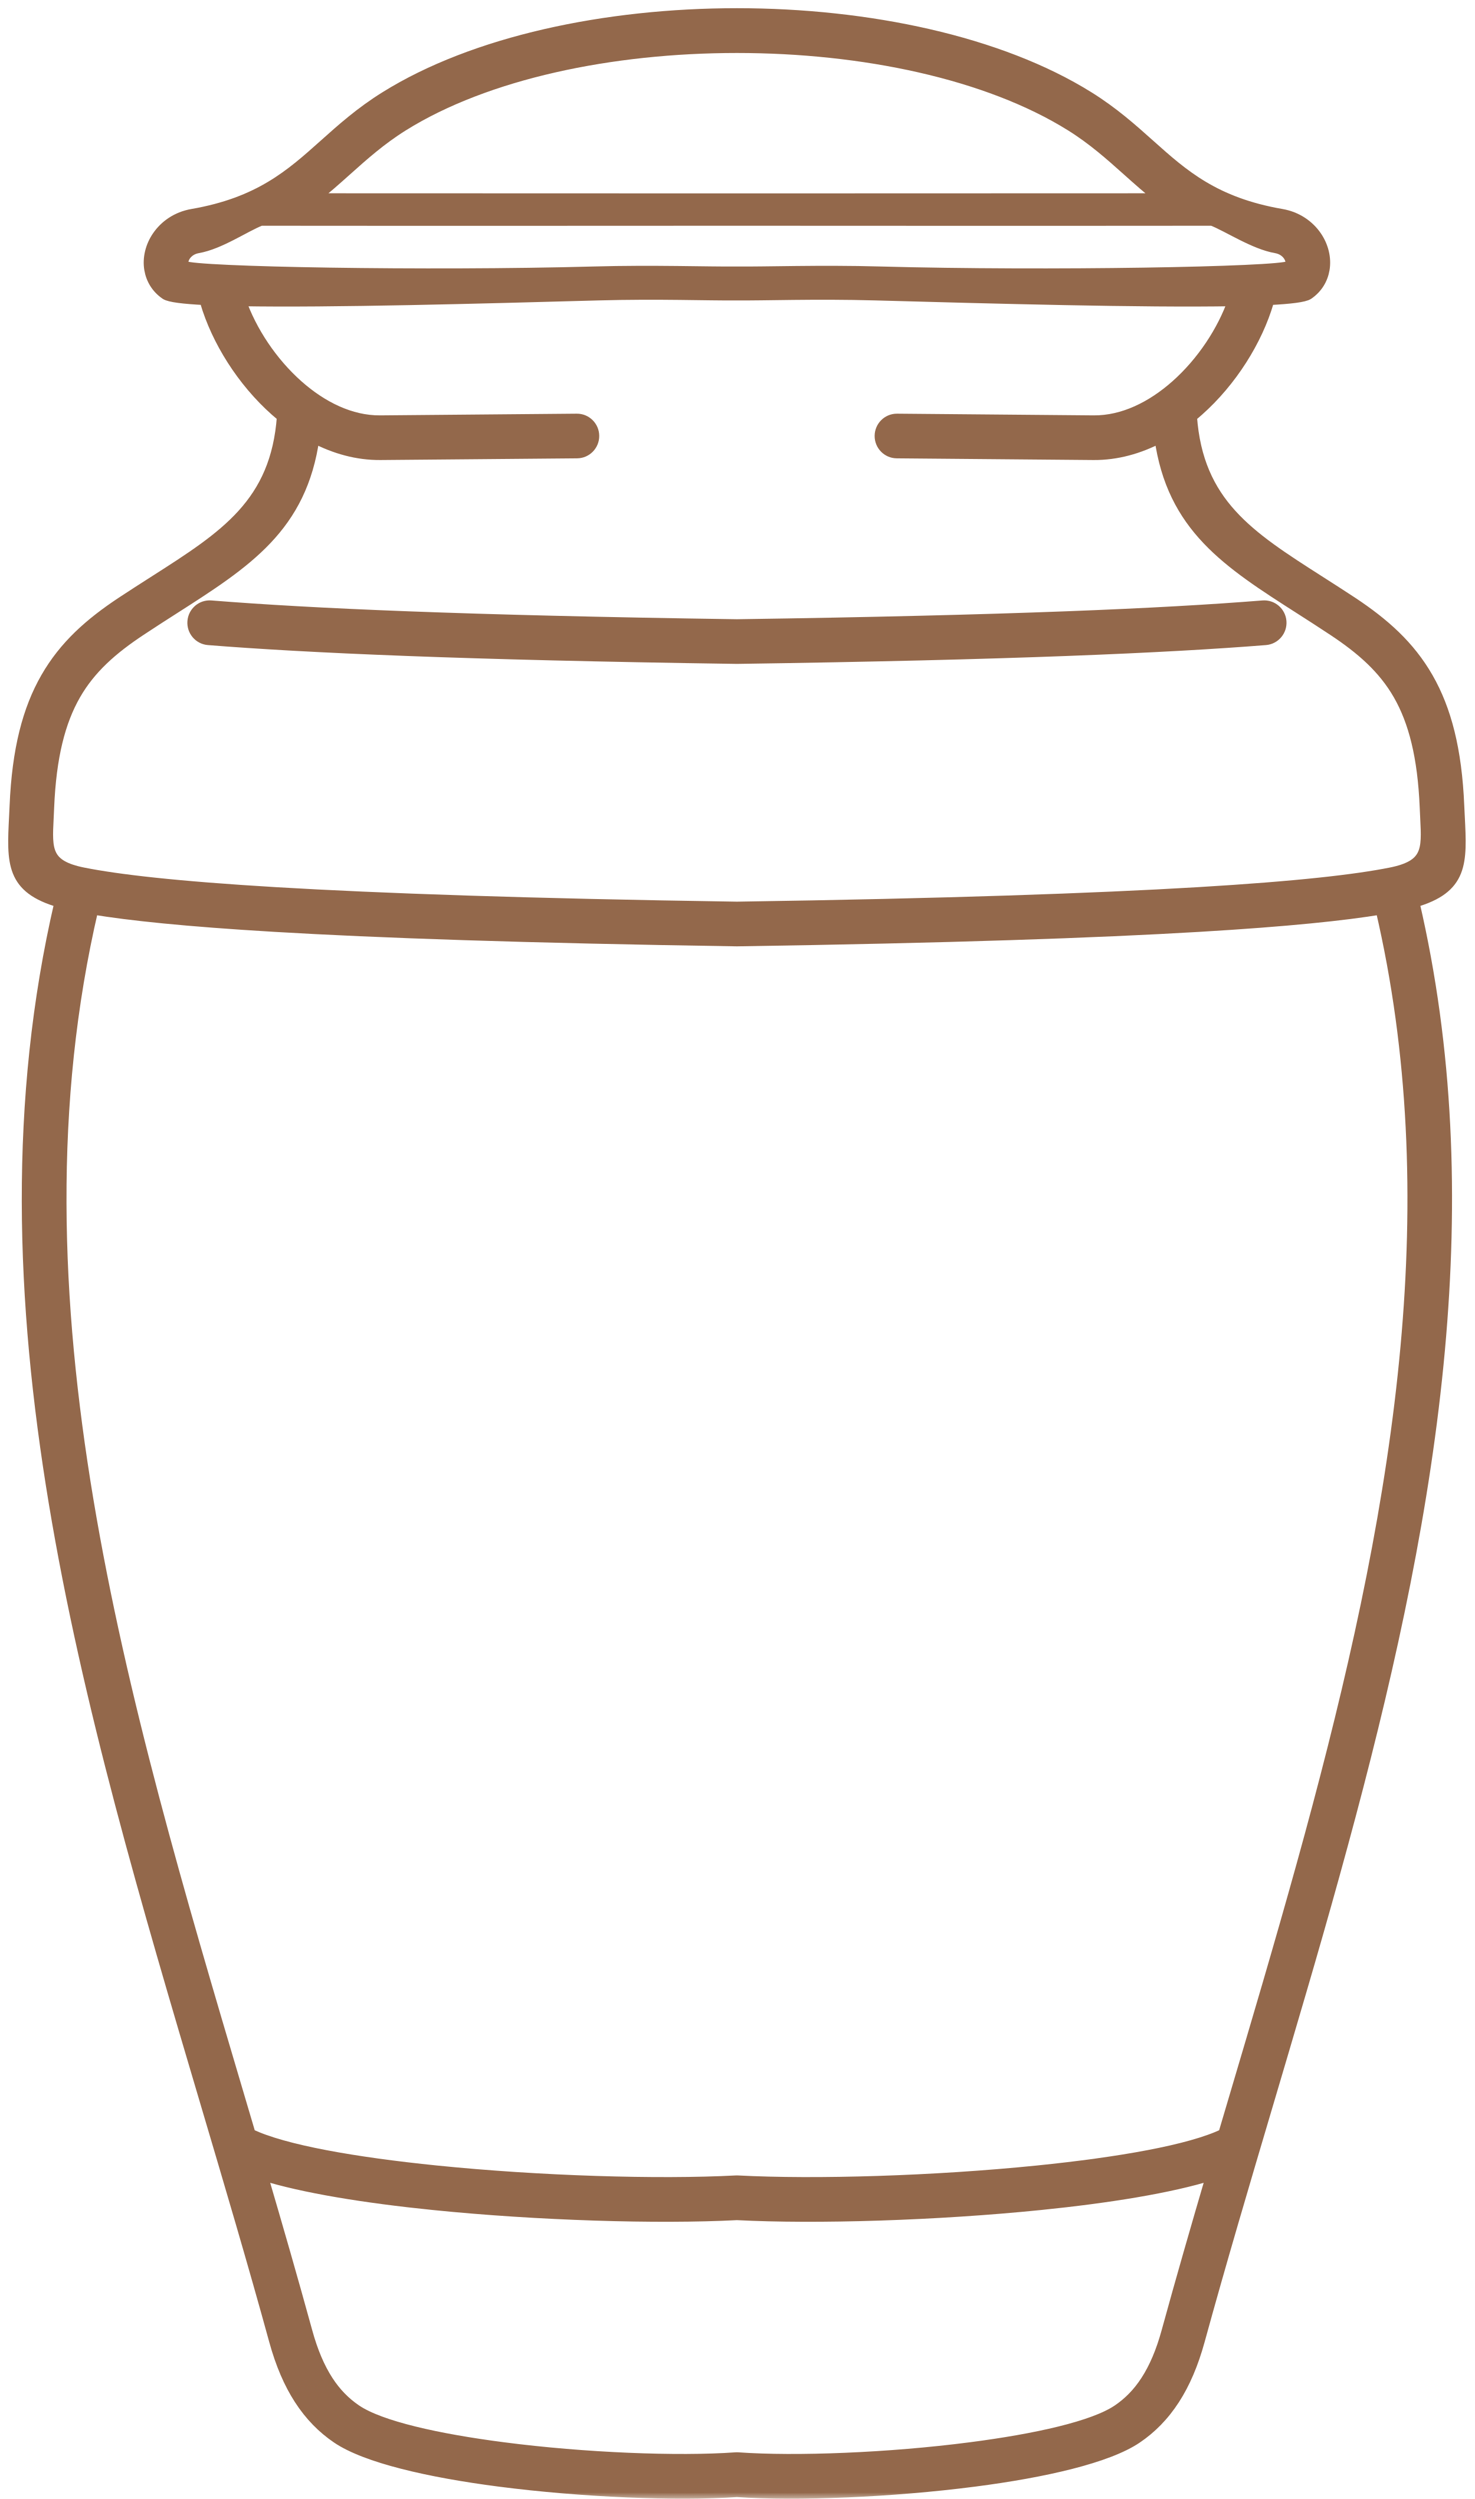 <svg width="108" height="183" viewBox="0 0 108 183" fill="none" xmlns="http://www.w3.org/2000/svg">
<mask id="path-1-outside-1_76_311" maskUnits="userSpaceOnUse" x="0" y="0" width="108" height="183" fill="black">
<rect fill="white" width="108" height="183"/>
<path d="M79.712 7.102C81.521 8.231 82.873 9.44 84.187 10.615C86.626 12.796 88.922 14.849 93.841 15.7C94.975 15.897 95.848 16.529 96.383 17.312C96.626 17.668 96.801 18.06 96.899 18.46C97.004 18.883 97.024 19.314 96.953 19.727C96.83 20.44 96.453 21.087 95.787 21.544C95.511 21.734 94.477 21.861 92.905 21.94C92.896 21.995 92.884 22.05 92.868 22.105C92.042 24.929 90.174 27.916 87.736 30.077C87.574 30.221 87.409 30.361 87.241 30.498C87.701 36.863 91.444 39.256 96.566 42.53C97.406 43.067 98.278 43.625 98.994 44.098C101.34 45.653 103.201 47.298 104.543 49.64C105.869 51.953 106.642 54.886 106.814 59.013C106.824 59.237 106.839 59.529 106.853 59.811C107.023 63.194 107.115 65.03 103.529 66.062C106.05 76.894 106.399 87.854 105.398 98.849C104.362 110.214 101.888 121.594 98.883 132.9C98.093 135.871 97.29 138.758 96.48 141.593C95.704 144.309 94.844 147.242 93.96 150.235C93.591 151.486 93.221 152.736 92.851 153.984C91.105 159.876 89.37 165.732 87.817 171.393C87.344 173.117 86.735 174.526 85.987 175.684C85.21 176.885 84.292 177.813 83.23 178.532C81.112 179.966 76.512 181.023 71.371 181.689C65.262 182.482 58.314 182.751 53.958 182.453C49.603 182.751 42.654 182.482 36.546 181.689C31.405 181.023 26.804 179.966 24.687 178.532C23.625 177.813 22.707 176.885 21.93 175.684C21.182 174.526 20.572 173.117 20.099 171.393C18.547 165.732 16.811 159.876 15.066 153.984C6.471 124.978 -2.374 95.119 4.388 66.062C0.802 65.031 0.894 63.194 1.064 59.811C1.078 59.529 1.093 59.237 1.102 59.013C1.275 54.886 2.048 51.953 3.374 49.64C4.716 47.298 6.576 45.653 8.923 44.098C9.638 43.625 10.51 43.067 11.35 42.53C16.473 39.256 20.216 36.863 20.675 30.498C20.508 30.361 20.343 30.221 20.18 30.077C17.742 27.916 15.875 24.929 15.048 22.105C15.032 22.05 15.02 21.995 15.012 21.94C13.439 21.861 12.406 21.734 12.129 21.544C11.464 21.087 11.087 20.44 10.964 19.727C10.893 19.314 10.913 18.883 11.017 18.46C11.116 18.06 11.29 17.668 11.534 17.312C12.069 16.529 12.942 15.897 14.076 15.7C18.994 14.849 21.291 12.796 23.73 10.615C25.043 9.44 26.395 8.231 28.205 7.102C34.721 3.034 44.355 1 53.958 1C63.562 1 73.195 3.034 79.712 7.102ZM22.994 32.041C22.082 38.599 18.058 41.172 12.674 44.613C11.964 45.067 11.227 45.538 10.285 46.162C8.231 47.523 6.62 48.931 5.509 50.87C4.382 52.837 3.721 55.411 3.566 59.109C3.552 59.447 3.539 59.693 3.528 59.927C3.411 62.238 3.354 63.382 6.113 63.928C8.593 64.42 12.8 64.925 20.238 65.367C27.758 65.813 38.5 66.194 53.958 66.427C69.416 66.194 80.159 65.813 87.678 65.367C95.116 64.925 99.323 64.42 101.804 63.928C104.563 63.382 104.505 62.238 104.389 59.927C104.377 59.693 104.365 59.447 104.351 59.109C104.196 55.411 103.535 52.837 102.408 50.87C101.297 48.931 99.686 47.523 97.631 46.162C96.689 45.538 95.952 45.067 95.243 44.613C89.859 41.172 85.835 38.599 84.922 32.041C83.406 32.837 81.763 33.302 80.059 33.287L65.663 33.163C64.983 33.157 64.435 32.6 64.441 31.918C64.446 31.235 65.002 30.687 65.682 30.692L80.079 30.817C82.241 30.835 84.339 29.79 86.104 28.227C88.019 26.529 89.521 24.245 90.303 22.022C83.744 22.14 72.65 21.834 64.093 21.599C59.689 21.478 55.9 21.623 53.893 21.599C51.886 21.623 48.227 21.478 43.824 21.599C35.266 21.834 24.172 22.14 17.614 22.022C18.395 24.245 19.898 26.529 21.813 28.227C23.577 29.79 25.675 30.835 27.838 30.817L42.234 30.692C42.915 30.687 43.471 31.235 43.476 31.918C43.481 32.6 42.934 33.157 42.254 33.163L27.858 33.287C26.154 33.302 24.511 32.837 22.994 32.041ZM22.919 14.553C30.984 14.559 41.335 14.562 53.958 14.562C66.581 14.562 76.933 14.559 84.998 14.553C84.138 13.89 83.348 13.184 82.544 12.465C81.305 11.357 80.03 10.217 78.408 9.204C72.294 5.388 63.142 3.48 53.958 3.48C44.775 3.48 35.622 5.388 29.509 9.204C27.887 10.217 26.611 11.357 25.372 12.465C24.568 13.184 23.779 13.89 22.919 14.553ZM88.76 16.131C73.775 16.146 62.52 16.131 53.958 16.131C45.397 16.131 34.076 16.146 19.092 16.131C17.915 16.593 16.091 17.865 14.491 18.142C14.072 18.214 13.758 18.436 13.572 18.707C13.495 18.82 13.441 18.938 13.413 19.051C13.391 19.143 13.385 19.232 13.399 19.311C13.412 19.385 13.451 19.452 13.521 19.5C14.165 19.943 31.312 20.248 43.476 19.914C47.871 19.793 51.886 19.939 53.958 19.914C56.03 19.939 60.043 19.793 64.441 19.914C76.604 20.248 93.751 19.943 94.396 19.5C94.466 19.452 94.505 19.385 94.518 19.311C94.531 19.232 94.526 19.143 94.503 19.051C94.475 18.938 94.422 18.82 94.344 18.707C94.159 18.436 93.845 18.214 93.425 18.142C91.826 17.865 89.936 16.593 88.76 16.131ZM88.722 159.251C85.702 160.199 81.172 160.929 76.206 161.433C68.536 162.212 59.749 162.474 53.958 162.175C48.167 162.474 39.381 162.212 31.711 161.433C26.745 160.929 22.215 160.199 19.195 159.251C20.315 163.065 21.417 166.883 22.476 170.743C22.878 172.209 23.384 173.388 23.997 174.337C24.582 175.242 25.272 175.938 26.069 176.478C27.848 177.684 32.061 178.617 36.855 179.238C42.832 180.014 49.629 180.275 53.855 179.978C53.917 179.973 53.981 179.972 54.045 179.977C58.27 180.276 65.077 180.015 71.062 179.238C75.856 178.617 80.068 177.684 81.848 176.478C82.645 175.938 83.335 175.242 83.919 174.337C84.533 173.388 85.039 172.209 85.441 170.743C86.499 166.883 87.602 163.065 88.722 159.251ZM18.319 156.279C20.757 157.458 25.991 158.367 31.952 158.972C39.53 159.742 48.202 160 53.888 159.702C53.932 159.699 53.976 159.699 54.021 159.702C59.707 160 68.383 159.742 75.965 158.972C81.926 158.367 87.16 157.458 89.598 156.279C89.893 155.282 90.188 154.285 90.484 153.287C90.854 152.039 91.224 150.789 91.593 149.538C92.405 146.79 93.232 143.966 94.104 140.914C94.942 137.98 95.748 135.087 96.496 132.27C99.475 121.065 101.925 109.81 102.944 98.626C103.924 87.865 103.582 77.148 101.114 66.57C98.466 67.009 94.36 67.449 87.823 67.837C80.326 68.283 69.552 68.662 53.973 68.898H53.944C38.365 68.662 27.591 68.283 20.093 67.837C13.558 67.449 9.452 67.009 6.804 66.571C0.169 95.014 8.925 124.573 17.433 153.287C17.729 154.285 18.024 155.282 18.319 156.279ZM92.467 44.368C93.147 44.315 93.742 44.824 93.795 45.506C93.848 46.188 93.34 46.785 92.66 46.839C89.053 47.126 84.402 47.398 78.091 47.636C71.864 47.872 64.023 48.071 53.973 48.215H53.944C43.893 48.071 36.053 47.872 29.826 47.636C23.515 47.398 18.863 47.126 15.257 46.839C14.576 46.785 14.068 46.188 14.122 45.506C14.175 44.824 14.77 44.315 15.45 44.368C19.115 44.661 23.748 44.933 29.913 45.166C36.159 45.402 43.981 45.601 53.958 45.745C63.936 45.601 71.758 45.402 78.004 45.166C84.168 44.933 88.802 44.661 92.467 44.368Z"/>
</mask>
<path d="M79.712 7.102C81.521 8.231 82.873 9.44 84.187 10.615C86.626 12.796 88.922 14.849 93.841 15.7C94.975 15.897 95.848 16.529 96.383 17.312C96.626 17.668 96.801 18.06 96.899 18.46C97.004 18.883 97.024 19.314 96.953 19.727C96.83 20.44 96.453 21.087 95.787 21.544C95.511 21.734 94.477 21.861 92.905 21.94C92.896 21.995 92.884 22.05 92.868 22.105C92.042 24.929 90.174 27.916 87.736 30.077C87.574 30.221 87.409 30.361 87.241 30.498C87.701 36.863 91.444 39.256 96.566 42.53C97.406 43.067 98.278 43.625 98.994 44.098C101.34 45.653 103.201 47.298 104.543 49.64C105.869 51.953 106.642 54.886 106.814 59.013C106.824 59.237 106.839 59.529 106.853 59.811C107.023 63.194 107.115 65.03 103.529 66.062C106.05 76.894 106.399 87.854 105.398 98.849C104.362 110.214 101.888 121.594 98.883 132.9C98.093 135.871 97.29 138.758 96.48 141.593C95.704 144.309 94.844 147.242 93.96 150.235C93.591 151.486 93.221 152.736 92.851 153.984C91.105 159.876 89.37 165.732 87.817 171.393C87.344 173.117 86.735 174.526 85.987 175.684C85.21 176.885 84.292 177.813 83.23 178.532C81.112 179.966 76.512 181.023 71.371 181.689C65.262 182.482 58.314 182.751 53.958 182.453C49.603 182.751 42.654 182.482 36.546 181.689C31.405 181.023 26.804 179.966 24.687 178.532C23.625 177.813 22.707 176.885 21.93 175.684C21.182 174.526 20.572 173.117 20.099 171.393C18.547 165.732 16.811 159.876 15.066 153.984C6.471 124.978 -2.374 95.119 4.388 66.062C0.802 65.031 0.894 63.194 1.064 59.811C1.078 59.529 1.093 59.237 1.102 59.013C1.275 54.886 2.048 51.953 3.374 49.64C4.716 47.298 6.576 45.653 8.923 44.098C9.638 43.625 10.51 43.067 11.35 42.53C16.473 39.256 20.216 36.863 20.675 30.498C20.508 30.361 20.343 30.221 20.18 30.077C17.742 27.916 15.875 24.929 15.048 22.105C15.032 22.05 15.02 21.995 15.012 21.94C13.439 21.861 12.406 21.734 12.129 21.544C11.464 21.087 11.087 20.44 10.964 19.727C10.893 19.314 10.913 18.883 11.017 18.46C11.116 18.06 11.29 17.668 11.534 17.312C12.069 16.529 12.942 15.897 14.076 15.7C18.994 14.849 21.291 12.796 23.73 10.615C25.043 9.44 26.395 8.231 28.205 7.102C34.721 3.034 44.355 1 53.958 1C63.562 1 73.195 3.034 79.712 7.102ZM22.994 32.041C22.082 38.599 18.058 41.172 12.674 44.613C11.964 45.067 11.227 45.538 10.285 46.162C8.231 47.523 6.62 48.931 5.509 50.87C4.382 52.837 3.721 55.411 3.566 59.109C3.552 59.447 3.539 59.693 3.528 59.927C3.411 62.238 3.354 63.382 6.113 63.928C8.593 64.42 12.8 64.925 20.238 65.367C27.758 65.813 38.5 66.194 53.958 66.427C69.416 66.194 80.159 65.813 87.678 65.367C95.116 64.925 99.323 64.42 101.804 63.928C104.563 63.382 104.505 62.238 104.389 59.927C104.377 59.693 104.365 59.447 104.351 59.109C104.196 55.411 103.535 52.837 102.408 50.87C101.297 48.931 99.686 47.523 97.631 46.162C96.689 45.538 95.952 45.067 95.243 44.613C89.859 41.172 85.835 38.599 84.922 32.041C83.406 32.837 81.763 33.302 80.059 33.287L65.663 33.163C64.983 33.157 64.435 32.6 64.441 31.918C64.446 31.235 65.002 30.687 65.682 30.692L80.079 30.817C82.241 30.835 84.339 29.79 86.104 28.227C88.019 26.529 89.521 24.245 90.303 22.022C83.744 22.14 72.65 21.834 64.093 21.599C59.689 21.478 55.9 21.623 53.893 21.599C51.886 21.623 48.227 21.478 43.824 21.599C35.266 21.834 24.172 22.14 17.614 22.022C18.395 24.245 19.898 26.529 21.813 28.227C23.577 29.79 25.675 30.835 27.838 30.817L42.234 30.692C42.915 30.687 43.471 31.235 43.476 31.918C43.481 32.6 42.934 33.157 42.254 33.163L27.858 33.287C26.154 33.302 24.511 32.837 22.994 32.041ZM22.919 14.553C30.984 14.559 41.335 14.562 53.958 14.562C66.581 14.562 76.933 14.559 84.998 14.553C84.138 13.89 83.348 13.184 82.544 12.465C81.305 11.357 80.03 10.217 78.408 9.204C72.294 5.388 63.142 3.48 53.958 3.48C44.775 3.48 35.622 5.388 29.509 9.204C27.887 10.217 26.611 11.357 25.372 12.465C24.568 13.184 23.779 13.89 22.919 14.553ZM88.76 16.131C73.775 16.146 62.52 16.131 53.958 16.131C45.397 16.131 34.076 16.146 19.092 16.131C17.915 16.593 16.091 17.865 14.491 18.142C14.072 18.214 13.758 18.436 13.572 18.707C13.495 18.82 13.441 18.938 13.413 19.051C13.391 19.143 13.385 19.232 13.399 19.311C13.412 19.385 13.451 19.452 13.521 19.5C14.165 19.943 31.312 20.248 43.476 19.914C47.871 19.793 51.886 19.939 53.958 19.914C56.03 19.939 60.043 19.793 64.441 19.914C76.604 20.248 93.751 19.943 94.396 19.5C94.466 19.452 94.505 19.385 94.518 19.311C94.531 19.232 94.526 19.143 94.503 19.051C94.475 18.938 94.422 18.82 94.344 18.707C94.159 18.436 93.845 18.214 93.425 18.142C91.826 17.865 89.936 16.593 88.76 16.131ZM88.722 159.251C85.702 160.199 81.172 160.929 76.206 161.433C68.536 162.212 59.749 162.474 53.958 162.175C48.167 162.474 39.381 162.212 31.711 161.433C26.745 160.929 22.215 160.199 19.195 159.251C20.315 163.065 21.417 166.883 22.476 170.743C22.878 172.209 23.384 173.388 23.997 174.337C24.582 175.242 25.272 175.938 26.069 176.478C27.848 177.684 32.061 178.617 36.855 179.238C42.832 180.014 49.629 180.275 53.855 179.978C53.917 179.973 53.981 179.972 54.045 179.977C58.27 180.276 65.077 180.015 71.062 179.238C75.856 178.617 80.068 177.684 81.848 176.478C82.645 175.938 83.335 175.242 83.919 174.337C84.533 173.388 85.039 172.209 85.441 170.743C86.499 166.883 87.602 163.065 88.722 159.251ZM18.319 156.279C20.757 157.458 25.991 158.367 31.952 158.972C39.53 159.742 48.202 160 53.888 159.702C53.932 159.699 53.976 159.699 54.021 159.702C59.707 160 68.383 159.742 75.965 158.972C81.926 158.367 87.16 157.458 89.598 156.279C89.893 155.282 90.188 154.285 90.484 153.287C90.854 152.039 91.224 150.789 91.593 149.538C92.405 146.79 93.232 143.966 94.104 140.914C94.942 137.98 95.748 135.087 96.496 132.27C99.475 121.065 101.925 109.81 102.944 98.626C103.924 87.865 103.582 77.148 101.114 66.57C98.466 67.009 94.36 67.449 87.823 67.837C80.326 68.283 69.552 68.662 53.973 68.898H53.944C38.365 68.662 27.591 68.283 20.093 67.837C13.558 67.449 9.452 67.009 6.804 66.571C0.169 95.014 8.925 124.573 17.433 153.287C17.729 154.285 18.024 155.282 18.319 156.279ZM92.467 44.368C93.147 44.315 93.742 44.824 93.795 45.506C93.848 46.188 93.34 46.785 92.66 46.839C89.053 47.126 84.402 47.398 78.091 47.636C71.864 47.872 64.023 48.071 53.973 48.215H53.944C43.893 48.071 36.053 47.872 29.826 47.636C23.515 47.398 18.863 47.126 15.257 46.839C14.576 46.785 14.068 46.188 14.122 45.506C14.175 44.824 14.77 44.315 15.45 44.368C19.115 44.661 23.748 44.933 29.913 45.166C36.159 45.402 43.981 45.601 53.958 45.745C63.936 45.601 71.758 45.402 78.004 45.166C84.168 44.933 88.802 44.661 92.467 44.368Z" fill="#93684B"/>
<path d="M79.712 7.102C81.521 8.231 82.873 9.44 84.187 10.615C86.626 12.796 88.922 14.849 93.841 15.7C94.975 15.897 95.848 16.529 96.383 17.312C96.626 17.668 96.801 18.06 96.899 18.46C97.004 18.883 97.024 19.314 96.953 19.727C96.83 20.44 96.453 21.087 95.787 21.544C95.511 21.734 94.477 21.861 92.905 21.94C92.896 21.995 92.884 22.05 92.868 22.105C92.042 24.929 90.174 27.916 87.736 30.077C87.574 30.221 87.409 30.361 87.241 30.498C87.701 36.863 91.444 39.256 96.566 42.53C97.406 43.067 98.278 43.625 98.994 44.098C101.34 45.653 103.201 47.298 104.543 49.64C105.869 51.953 106.642 54.886 106.814 59.013C106.824 59.237 106.839 59.529 106.853 59.811C107.023 63.194 107.115 65.03 103.529 66.062C106.05 76.894 106.399 87.854 105.398 98.849C104.362 110.214 101.888 121.594 98.883 132.9C98.093 135.871 97.29 138.758 96.48 141.593C95.704 144.309 94.844 147.242 93.96 150.235C93.591 151.486 93.221 152.736 92.851 153.984C91.105 159.876 89.37 165.732 87.817 171.393C87.344 173.117 86.735 174.526 85.987 175.684C85.21 176.885 84.292 177.813 83.23 178.532C81.112 179.966 76.512 181.023 71.371 181.689C65.262 182.482 58.314 182.751 53.958 182.453C49.603 182.751 42.654 182.482 36.546 181.689C31.405 181.023 26.804 179.966 24.687 178.532C23.625 177.813 22.707 176.885 21.93 175.684C21.182 174.526 20.572 173.117 20.099 171.393C18.547 165.732 16.811 159.876 15.066 153.984C6.471 124.978 -2.374 95.119 4.388 66.062C0.802 65.031 0.894 63.194 1.064 59.811C1.078 59.529 1.093 59.237 1.102 59.013C1.275 54.886 2.048 51.953 3.374 49.64C4.716 47.298 6.576 45.653 8.923 44.098C9.638 43.625 10.51 43.067 11.35 42.53C16.473 39.256 20.216 36.863 20.675 30.498C20.508 30.361 20.343 30.221 20.18 30.077C17.742 27.916 15.875 24.929 15.048 22.105C15.032 22.05 15.02 21.995 15.012 21.94C13.439 21.861 12.406 21.734 12.129 21.544C11.464 21.087 11.087 20.44 10.964 19.727C10.893 19.314 10.913 18.883 11.017 18.46C11.116 18.06 11.29 17.668 11.534 17.312C12.069 16.529 12.942 15.897 14.076 15.7C18.994 14.849 21.291 12.796 23.73 10.615C25.043 9.44 26.395 8.231 28.205 7.102C34.721 3.034 44.355 1 53.958 1C63.562 1 73.195 3.034 79.712 7.102ZM22.994 32.041C22.082 38.599 18.058 41.172 12.674 44.613C11.964 45.067 11.227 45.538 10.285 46.162C8.231 47.523 6.62 48.931 5.509 50.87C4.382 52.837 3.721 55.411 3.566 59.109C3.552 59.447 3.539 59.693 3.528 59.927C3.411 62.238 3.354 63.382 6.113 63.928C8.593 64.42 12.8 64.925 20.238 65.367C27.758 65.813 38.5 66.194 53.958 66.427C69.416 66.194 80.159 65.813 87.678 65.367C95.116 64.925 99.323 64.42 101.804 63.928C104.563 63.382 104.505 62.238 104.389 59.927C104.377 59.693 104.365 59.447 104.351 59.109C104.196 55.411 103.535 52.837 102.408 50.87C101.297 48.931 99.686 47.523 97.631 46.162C96.689 45.538 95.952 45.067 95.243 44.613C89.859 41.172 85.835 38.599 84.922 32.041C83.406 32.837 81.763 33.302 80.059 33.287L65.663 33.163C64.983 33.157 64.435 32.6 64.441 31.918C64.446 31.235 65.002 30.687 65.682 30.692L80.079 30.817C82.241 30.835 84.339 29.79 86.104 28.227C88.019 26.529 89.521 24.245 90.303 22.022C83.744 22.14 72.65 21.834 64.093 21.599C59.689 21.478 55.9 21.623 53.893 21.599C51.886 21.623 48.227 21.478 43.824 21.599C35.266 21.834 24.172 22.14 17.614 22.022C18.395 24.245 19.898 26.529 21.813 28.227C23.577 29.79 25.675 30.835 27.838 30.817L42.234 30.692C42.915 30.687 43.471 31.235 43.476 31.918C43.481 32.6 42.934 33.157 42.254 33.163L27.858 33.287C26.154 33.302 24.511 32.837 22.994 32.041ZM22.919 14.553C30.984 14.559 41.335 14.562 53.958 14.562C66.581 14.562 76.933 14.559 84.998 14.553C84.138 13.89 83.348 13.184 82.544 12.465C81.305 11.357 80.03 10.217 78.408 9.204C72.294 5.388 63.142 3.48 53.958 3.48C44.775 3.48 35.622 5.388 29.509 9.204C27.887 10.217 26.611 11.357 25.372 12.465C24.568 13.184 23.779 13.89 22.919 14.553ZM88.76 16.131C73.775 16.146 62.52 16.131 53.958 16.131C45.397 16.131 34.076 16.146 19.092 16.131C17.915 16.593 16.091 17.865 14.491 18.142C14.072 18.214 13.758 18.436 13.572 18.707C13.495 18.82 13.441 18.938 13.413 19.051C13.391 19.143 13.385 19.232 13.399 19.311C13.412 19.385 13.451 19.452 13.521 19.5C14.165 19.943 31.312 20.248 43.476 19.914C47.871 19.793 51.886 19.939 53.958 19.914C56.03 19.939 60.043 19.793 64.441 19.914C76.604 20.248 93.751 19.943 94.396 19.5C94.466 19.452 94.505 19.385 94.518 19.311C94.531 19.232 94.526 19.143 94.503 19.051C94.475 18.938 94.422 18.82 94.344 18.707C94.159 18.436 93.845 18.214 93.425 18.142C91.826 17.865 89.936 16.593 88.76 16.131ZM88.722 159.251C85.702 160.199 81.172 160.929 76.206 161.433C68.536 162.212 59.749 162.474 53.958 162.175C48.167 162.474 39.381 162.212 31.711 161.433C26.745 160.929 22.215 160.199 19.195 159.251C20.315 163.065 21.417 166.883 22.476 170.743C22.878 172.209 23.384 173.388 23.997 174.337C24.582 175.242 25.272 175.938 26.069 176.478C27.848 177.684 32.061 178.617 36.855 179.238C42.832 180.014 49.629 180.275 53.855 179.978C53.917 179.973 53.981 179.972 54.045 179.977C58.27 180.276 65.077 180.015 71.062 179.238C75.856 178.617 80.068 177.684 81.848 176.478C82.645 175.938 83.335 175.242 83.919 174.337C84.533 173.388 85.039 172.209 85.441 170.743C86.499 166.883 87.602 163.065 88.722 159.251ZM18.319 156.279C20.757 157.458 25.991 158.367 31.952 158.972C39.53 159.742 48.202 160 53.888 159.702C53.932 159.699 53.976 159.699 54.021 159.702C59.707 160 68.383 159.742 75.965 158.972C81.926 158.367 87.16 157.458 89.598 156.279C89.893 155.282 90.188 154.285 90.484 153.287C90.854 152.039 91.224 150.789 91.593 149.538C92.405 146.79 93.232 143.966 94.104 140.914C94.942 137.98 95.748 135.087 96.496 132.27C99.475 121.065 101.925 109.81 102.944 98.626C103.924 87.865 103.582 77.148 101.114 66.57C98.466 67.009 94.36 67.449 87.823 67.837C80.326 68.283 69.552 68.662 53.973 68.898H53.944C38.365 68.662 27.591 68.283 20.093 67.837C13.558 67.449 9.452 67.009 6.804 66.571C0.169 95.014 8.925 124.573 17.433 153.287C17.729 154.285 18.024 155.282 18.319 156.279ZM92.467 44.368C93.147 44.315 93.742 44.824 93.795 45.506C93.848 46.188 93.34 46.785 92.66 46.839C89.053 47.126 84.402 47.398 78.091 47.636C71.864 47.872 64.023 48.071 53.973 48.215H53.944C43.893 48.071 36.053 47.872 29.826 47.636C23.515 47.398 18.863 47.126 15.257 46.839C14.576 46.785 14.068 46.188 14.122 45.506C14.175 44.824 14.77 44.315 15.45 44.368C19.115 44.661 23.748 44.933 29.913 45.166C36.159 45.402 43.981 45.601 53.958 45.745C63.936 45.601 71.758 45.402 78.004 45.166C84.168 44.933 88.802 44.661 92.467 44.368Z" stroke="#93684B" stroke-width="0.8" mask="url(#path-1-outside-1_76_311)"/>
</svg>
